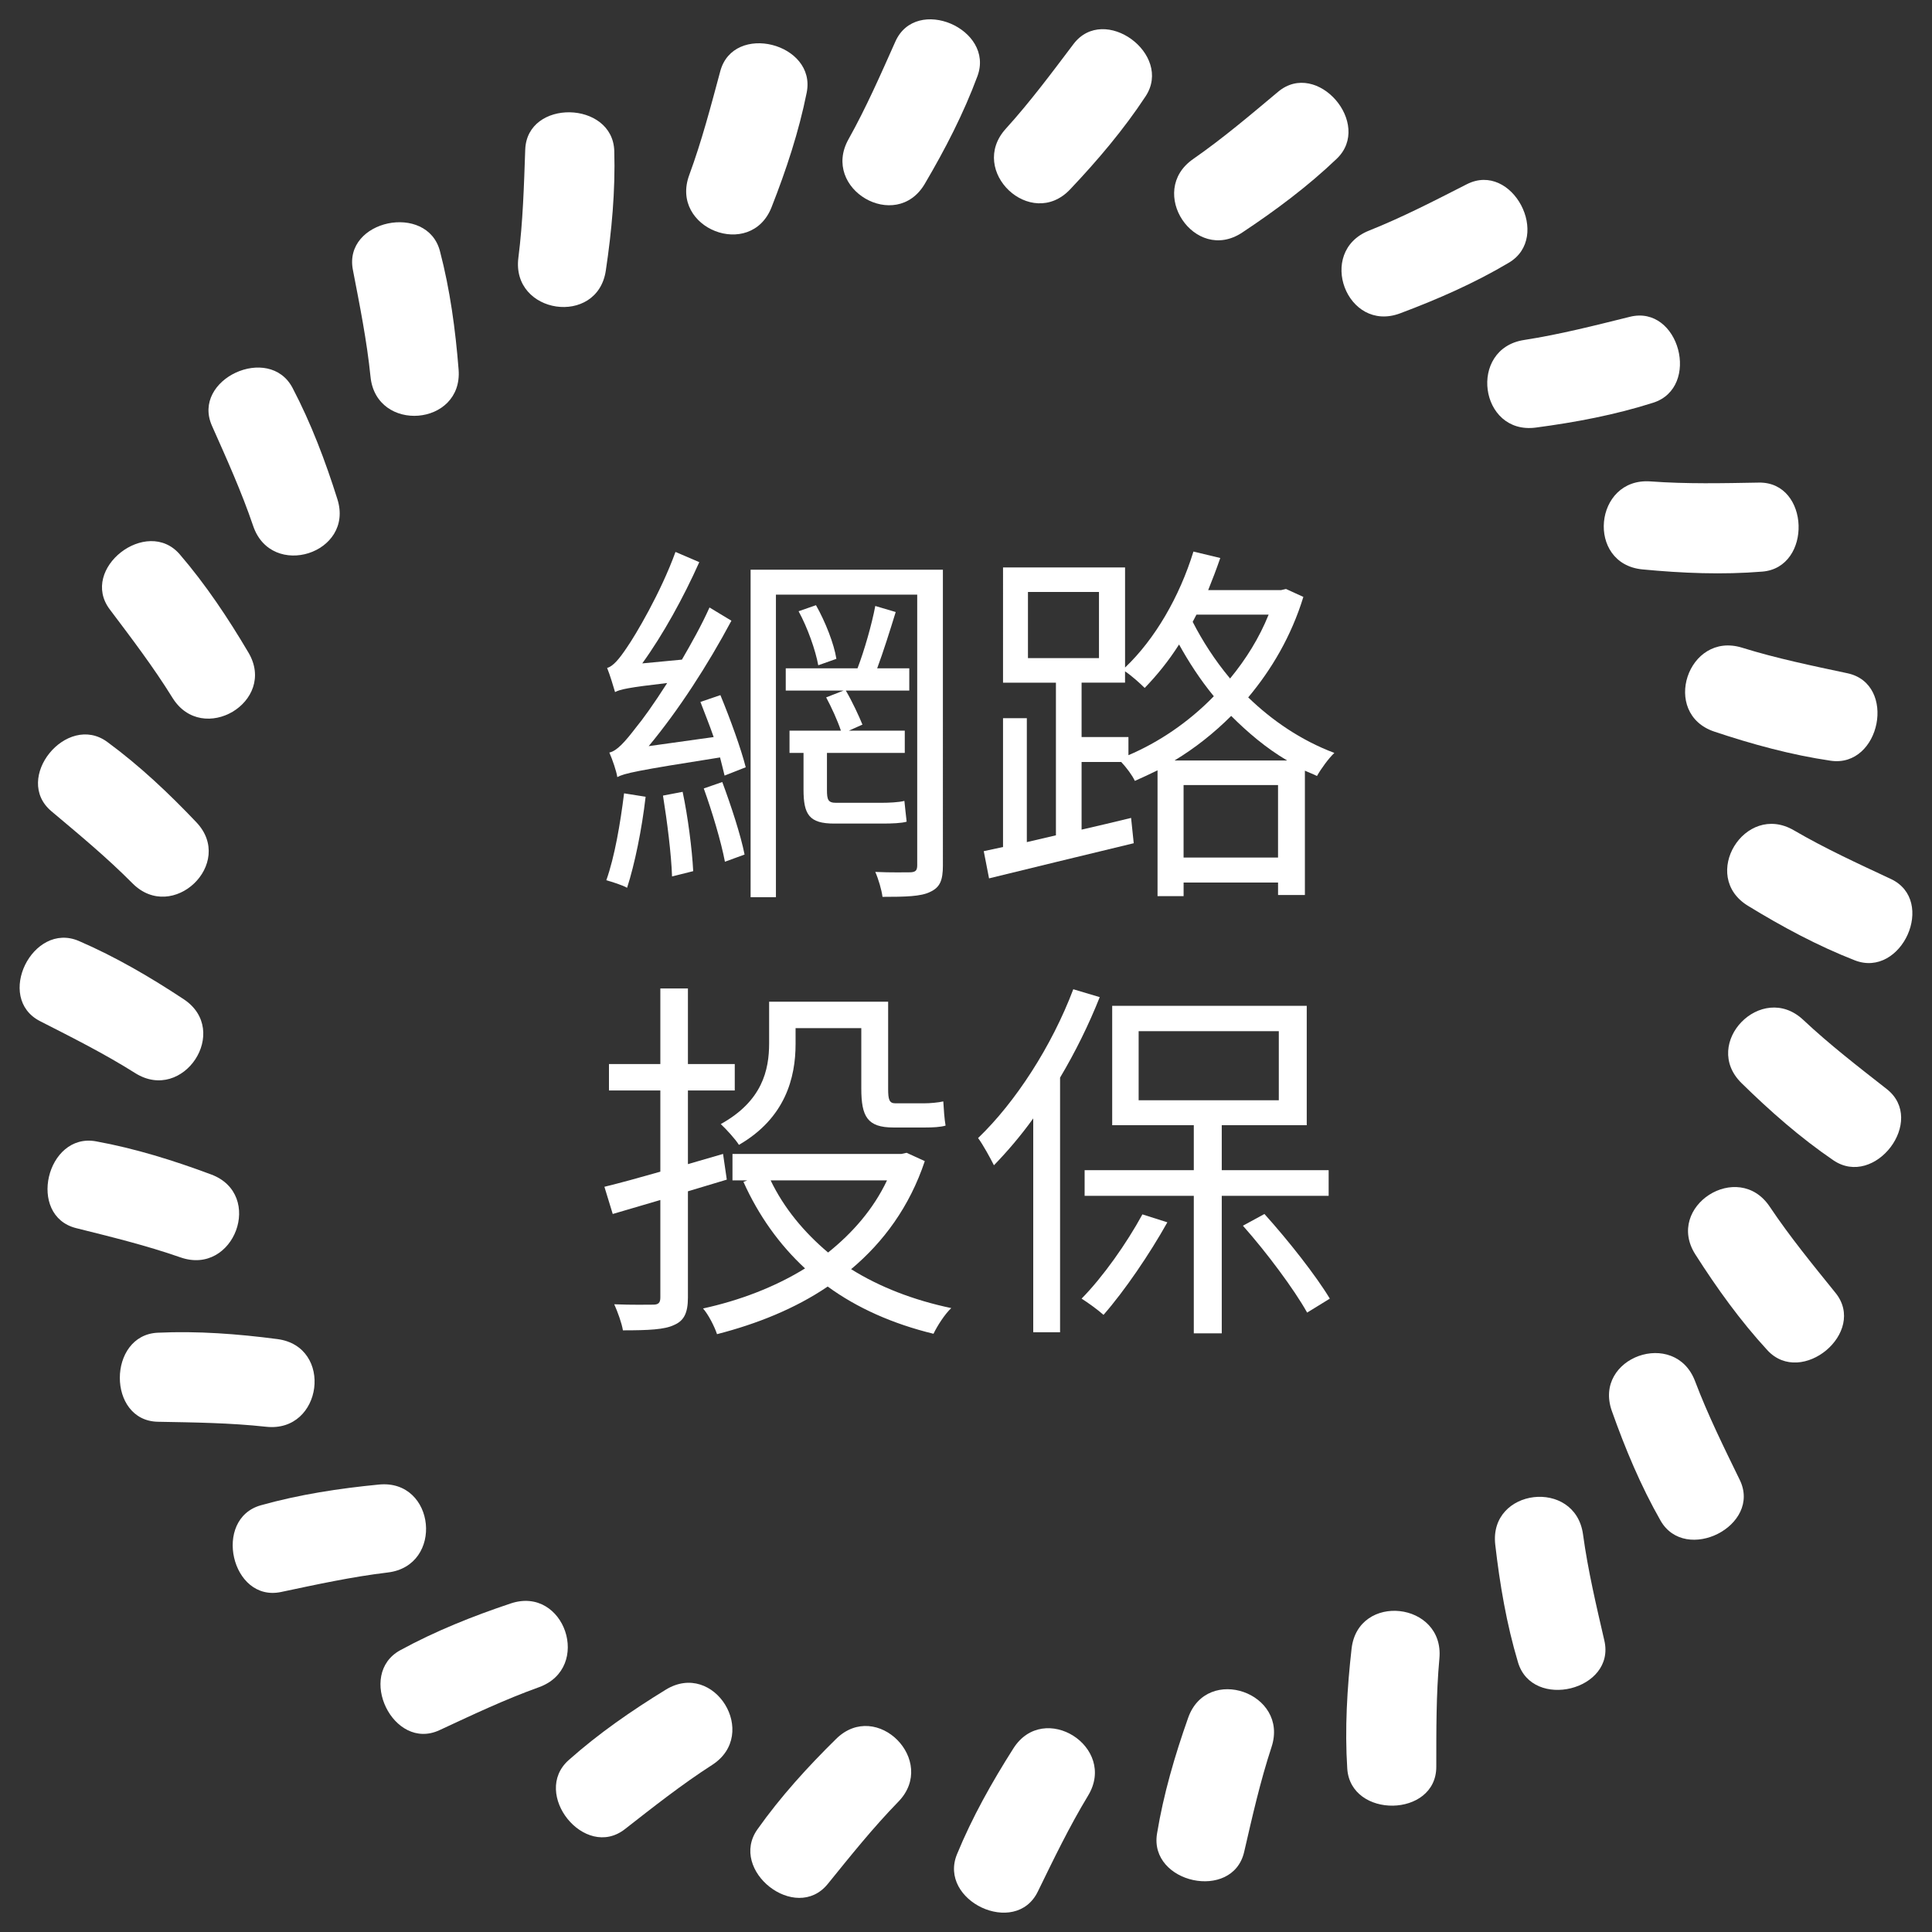 <?xml version="1.0" encoding="utf-8"?>
<!-- Generator: Adobe Illustrator 16.0.0, SVG Export Plug-In . SVG Version: 6.00 Build 0)  -->
<!DOCTYPE svg PUBLIC "-//W3C//DTD SVG 1.1//EN" "http://www.w3.org/Graphics/SVG/1.1/DTD/svg11.dtd">
<svg version="1.1" id="圖層_1" xmlns="http://www.w3.org/2000/svg" xmlns:xlink="http://www.w3.org/1999/xlink" x="0px" y="0px"
	 width="100px" height="100px" viewBox="0 0 100 100" enable-background="new 0 0 100 100" xml:space="preserve">
<rect x="0" y="0" width="100" height="100" fill="#333333" stroke="none"/>
<g>
	<g>
		<g>
			<path fill="#FFFFFF" d="M46.345,2.149c-0.766,1.717-1.509,3.416-2.427,5.059c-1.438,2.571,2.453,4.848,3.948,2.308
				c1.049-1.781,2.007-3.635,2.727-5.576C51.497,1.497,47.42-0.259,46.345,2.149z"/>
		</g>
		<g>
			<path fill="#FFFFFF" d="M55.562,2.283c-1.133,1.499-2.238,2.987-3.503,4.382c-1.981,2.182,1.301,5.277,3.328,3.139
				c1.421-1.501,2.773-3.092,3.91-4.821C60.728,2.806,57.15,0.178,55.562,2.283z"/>
		</g>
		<g>
			<path fill="#FFFFFF" d="M66.156,4.749c-1.441,1.207-2.854,2.408-4.399,3.483c-2.42,1.68,0.08,5.434,2.538,3.806
				c1.722-1.142,3.396-2.389,4.893-3.82C71.072,6.42,68.177,3.056,66.156,4.749z"/>
		</g>
		<g>
			<path fill="#FFFFFF" d="M75.924,9.535c-1.676,0.854-3.321,1.706-5.069,2.404c-2.736,1.093-1.146,5.313,1.615,4.279
				c1.936-0.725,3.849-1.563,5.627-2.62C80.339,12.27,78.274,8.34,75.924,9.535z"/>
		</g>
		<g>
			<path fill="#FFFFFF" d="M84.364,16.397c-1.824,0.452-3.619,0.912-5.48,1.201c-2.911,0.449-2.31,4.919,0.613,4.533
				c2.048-0.271,4.101-0.657,6.071-1.286C88.051,20.055,86.924,15.761,84.364,16.397z"/>
		</g>
		<g>
			<path fill="#FFFFFF" d="M91.045,24.979c-1.879,0.033-3.731,0.077-5.61-0.061c-2.938-0.217-3.357,4.273-0.422,4.554
				c2.057,0.197,4.144,0.283,6.205,0.114C93.815,29.375,93.683,24.938,91.045,24.979z"/>
		</g>
		<g>
			<path fill="#FFFFFF" d="M95.625,34.848c-1.838-0.392-3.654-0.764-5.453-1.323c-2.813-0.872-4.231,3.409-1.437,4.344
				c1.96,0.654,3.974,1.206,6.021,1.506C97.335,39.75,98.205,35.399,95.625,34.848z"/>
		</g>
		<g>
			<path fill="#FFFFFF" d="M97.866,45.493c-1.701-0.796-3.388-1.568-5.016-2.517c-2.545-1.482-4.891,2.37-2.376,3.908
				c1.763,1.079,3.601,2.07,5.528,2.822C98.43,50.654,100.256,46.609,97.866,45.493z"/>
		</g>
		<g>
			<path fill="#FFFFFF" d="M97.656,56.368c-1.479-1.159-2.948-2.291-4.32-3.579c-2.148-2.018-5.299,1.208-3.194,3.273
				c1.474,1.447,3.041,2.826,4.75,3.992C97.045,61.524,99.733,57.993,97.656,56.368z"/>
		</g>
		<g>
			<path fill="#FFFFFF" d="M95.005,66.918c-1.181-1.463-2.356-2.895-3.404-4.461c-1.638-2.448-5.436-0.014-3.85,2.472
				c1.111,1.742,2.328,3.438,3.731,4.96C93.249,71.804,96.663,68.967,95.005,66.918z"/>
		</g>
		<g>
			<path fill="#FFFFFF" d="M90.05,76.601c-0.822-1.689-1.647-3.351-2.314-5.112c-1.046-2.753-5.293-1.235-4.307,1.543
				c0.69,1.947,1.494,3.874,2.519,5.672C87.238,80.967,91.203,78.972,90.05,76.601z"/>
		</g>
		<g>
			<path fill="#FFFFFF" d="M83.042,84.92c-0.422-1.831-0.851-3.635-1.105-5.5c-0.399-2.92-4.878-2.396-4.543,0.531
				c0.235,2.053,0.585,4.112,1.179,6.096C79.321,88.543,83.633,87.491,83.042,84.92z"/>
		</g>
		<g>
			<path fill="#FFFFFF" d="M74.342,91.45c0.002-1.88-0.011-3.732,0.161-5.608c0.268-2.935-4.215-3.433-4.546-0.503
				c-0.232,2.055-0.355,4.138-0.223,6.203C69.901,94.143,74.341,94.088,74.342,91.45z"/>
		</g>
		<g>
			<path fill="#FFFFFF" d="M64.397,95.857c0.423-1.832,0.829-3.641,1.417-5.43c0.921-2.798-3.334-4.292-4.316-1.513
				c-0.689,1.949-1.276,3.953-1.611,5.995C59.465,97.48,63.801,98.426,64.397,95.857z"/>
		</g>
		<g>
			<path fill="#FFFFFF" d="M53.715,97.912c0.825-1.688,1.628-3.359,2.604-4.971c1.525-2.52-2.284-4.931-3.866-2.445
				c-1.109,1.744-2.134,3.565-2.919,5.479C48.543,98.386,52.557,100.282,53.715,97.912z"/>
		</g>
		<g>
			<path fill="#FFFFFF" d="M42.844,97.514c1.183-1.46,2.341-2.91,3.654-4.258c2.055-2.112-1.116-5.319-3.218-3.253
				c-1.473,1.449-2.879,2.993-4.075,4.683C37.699,96.811,41.183,99.561,42.844,97.514z"/>
		</g>
		<g>
			<path fill="#FFFFFF" d="M32.342,94.678c1.481-1.156,2.936-2.307,4.519-3.326c2.477-1.596,0.108-5.436-2.403-3.893
				c-1.761,1.081-3.479,2.268-5.025,3.645C27.488,92.837,30.262,96.299,32.342,94.678z"/>
		</g>
		<g>
			<path fill="#FFFFFF" d="M22.748,89.553c1.704-0.792,3.379-1.587,5.15-2.224c2.772-0.998,1.329-5.271-1.466-4.334
				c-1.959,0.656-3.9,1.429-5.716,2.421C18.431,86.667,20.355,90.665,22.748,89.553z"/>
		</g>
		<g>
			<path fill="#FFFFFF" d="M14.55,82.401c1.839-0.389,3.65-0.785,5.52-1.009c2.926-0.348,2.48-4.835-0.454-4.552
				c-2.057,0.199-4.121,0.514-6.114,1.073C10.994,78.617,11.97,82.947,14.55,82.401z"/>
		</g>
		<g>
			<path fill="#FFFFFF" d="M8.173,73.59c1.879,0.035,3.732,0.055,5.604,0.259c2.929,0.317,3.504-4.155,0.582-4.538
				c-2.048-0.269-4.131-0.426-6.197-0.33C5.559,69.104,5.536,73.541,8.173,73.59z"/>
		</g>
		<g>
			<path fill="#FFFFFF" d="M3.942,63.568c1.823,0.456,3.625,0.894,5.403,1.515c2.781,0.968,4.349-3.261,1.587-4.292
				c-1.936-0.722-3.93-1.346-5.964-1.716C2.404,58.609,1.384,62.929,3.942,63.568z"/>
		</g>
		<g>
			<path fill="#FFFFFF" d="M2.072,52.854c1.674,0.854,3.332,1.684,4.925,2.689c2.492,1.57,4.971-2.199,2.511-3.824
				c-1.723-1.139-3.526-2.194-5.426-3.014C1.69,47.675-0.276,51.652,2.072,52.854z"/>
		</g>
		<g>
			<path fill="#FFFFFF" d="M2.662,41.991c1.439,1.21,2.867,2.392,4.194,3.729c2.075,2.091,5.337-1.023,3.307-3.16
				c-1.423-1.499-2.942-2.932-4.61-4.157C3.453,36.86,0.643,40.294,2.662,41.991z"/>
		</g>
		<g>
			<path fill="#FFFFFF" d="M5.68,31.54c1.13,1.502,2.255,2.976,3.247,4.577c1.552,2.505,5.432,0.205,3.935-2.336
				c-1.051-1.778-2.208-3.518-3.557-5.087C7.605,26.717,4.094,29.435,5.68,31.54z"/>
		</g>
		<g>
			<path fill="#FFFFFF" d="M10.97,22.036c0.764,1.718,1.529,3.408,2.135,5.19c0.949,2.789,5.246,1.421,4.358-1.39
				c-0.621-1.97-1.36-3.924-2.32-5.756C13.933,17.772,9.9,19.626,10.97,22.036z"/>
		</g>
		<g>
			<path fill="#FFFFFF" d="M18.265,13.966c0.356,1.845,0.723,3.663,0.913,5.536c0.297,2.931,4.792,2.563,4.559-0.375
				c-0.163-2.06-0.441-4.129-0.966-6.13C22.11,10.477,17.763,11.377,18.265,13.966z"/>
		</g>
		<g>
			<path fill="#FFFFFF" d="M27.186,7.743c-0.066,1.879-0.118,3.732-0.355,5.6c-0.371,2.923,4.092,3.578,4.526,0.662
				c0.305-2.045,0.498-4.123,0.438-6.192C31.717,5.208,27.281,5.107,27.186,7.743z"/>
		</g>
		<g>
			<path fill="#FFFFFF" d="M37.281,3.687c-0.489,1.816-0.957,3.61-1.607,5.376c-1.018,2.765,3.183,4.406,4.262,1.662
				c0.756-1.923,1.413-3.905,1.819-5.934C42.266,2.237,37.965,1.14,37.281,3.687z"/>
		</g>
	</g>
	<g>
		<path fill="#FFFFFF" d="M33.417,41.24c-0.196,1.701-0.567,3.5-0.959,4.712c-0.234-0.137-0.801-0.313-1.075-0.391
			c0.431-1.212,0.724-2.933,0.919-4.498L33.417,41.24z M37.288,35.979c0.509,1.232,1.075,2.796,1.311,3.735l-1.095,0.43
			c-0.059-0.273-0.156-0.606-0.234-0.939c-4.361,0.685-4.948,0.822-5.319,1.017c-0.039-0.293-0.255-0.919-0.411-1.271
			c0.392-0.078,0.821-0.567,1.389-1.31c0.313-0.372,0.919-1.212,1.604-2.288c-2.033,0.234-2.444,0.332-2.698,0.469
			c-0.078-0.273-0.274-0.919-0.411-1.251c0.313-0.078,0.646-0.489,1.036-1.075c0.411-0.587,1.74-2.816,2.503-4.928l1.232,0.528
			c-0.821,1.838-1.877,3.755-2.952,5.241l2.053-0.195c0.488-0.841,1.017-1.779,1.428-2.699l1.134,0.685
			c-1.232,2.307-2.738,4.634-4.282,6.492l3.363-0.47c-0.215-0.625-0.47-1.251-0.685-1.818L37.288,35.979z M35.333,40.985
			c0.274,1.291,0.489,2.973,0.547,4.106l-1.095,0.274c-0.039-1.154-0.254-2.855-0.469-4.185L35.333,40.985z M37.385,40.477
			c0.45,1.212,0.959,2.757,1.154,3.754l-1.017,0.372c-0.196-1.037-0.665-2.601-1.095-3.793L37.385,40.477z M48.805,44.779
			c0,0.802-0.156,1.154-0.665,1.388c-0.469,0.235-1.271,0.254-2.463,0.254c-0.04-0.352-0.216-0.938-0.372-1.291
			c0.821,0.039,1.604,0.02,1.838,0.02c0.254-0.02,0.332-0.098,0.332-0.372V30.778h-7.313v15.663h-1.311V29.487h9.953V44.779z
			 M45.657,41.552c0.313,0,0.861-0.019,1.154-0.098c0.039,0.333,0.078,0.782,0.117,1.076c-0.254,0.078-0.763,0.098-1.251,0.098
			h-2.503c-1.291,0-1.584-0.469-1.584-1.76v-1.897h-0.725v-1.153h2.66c-0.176-0.528-0.489-1.212-0.763-1.721l0.899-0.352h-2.991
			v-1.153h3.715c0.352-0.919,0.743-2.288,0.919-3.227l1.057,0.313c-0.294,0.958-0.646,2.072-0.959,2.914h1.662v1.153H43.78
			c0.333,0.567,0.685,1.33,0.86,1.76l-0.703,0.313h2.894v1.153h-4.028v1.917c0,0.508,0.059,0.665,0.47,0.665H45.657z M42.235,31.325
			c0.489,0.861,0.939,2.014,1.056,2.777l-0.938,0.332c-0.138-0.763-0.548-1.936-1.018-2.796L42.235,31.325z"/>
		<path fill="#FFFFFF" d="M67.462,30.896c-0.626,2.034-1.643,3.754-2.855,5.201c1.213,1.173,2.699,2.21,4.459,2.875
			c-0.294,0.273-0.704,0.841-0.899,1.193c-0.196-0.098-0.411-0.176-0.626-0.274v6.434h-1.389v-0.646h-4.889v0.704h-1.349v-6.511
			c-0.392,0.195-0.782,0.371-1.174,0.547c-0.137-0.293-0.43-0.684-0.704-0.978h-2.053v3.5c0.841-0.196,1.701-0.391,2.562-0.606
			l0.137,1.31c-2.659,0.646-5.436,1.311-7.489,1.819l-0.274-1.408l0.998-0.215v-6.668h1.232v6.414l1.506-0.352v-7.9h-2.738V29.37
			h6.316v5.182c1.544-1.466,2.815-3.656,3.539-6.003l1.389,0.333c-0.196,0.567-0.411,1.134-0.626,1.662h3.773l0.255-0.059
			L67.462,30.896z M53.207,34.063h3.676v-3.422h-3.676V34.063z M58.408,39.088c1.564-0.665,3.108-1.701,4.419-3.05
			c-0.724-0.88-1.311-1.799-1.799-2.679c-0.547,0.86-1.153,1.603-1.779,2.249c-0.215-0.215-0.665-0.625-1.017-0.86v0.586h-2.249
			v2.816h2.425V39.088z M66.621,39.362c-1.096-0.646-2.054-1.466-2.895-2.307c-0.899,0.899-1.896,1.682-2.933,2.307H66.621z
			 M66.151,44.388v-3.754h-4.889v3.754H66.151z M61.928,31.814l-0.195,0.372c0.489,0.958,1.134,1.975,1.936,2.933
			c0.821-0.998,1.506-2.092,1.995-3.305H61.928z"/>
		<path fill="#FFFFFF" d="M35.607,61.662v5.495c0,0.822-0.216,1.213-0.725,1.428c-0.488,0.234-1.31,0.273-2.64,0.273
			c-0.059-0.371-0.273-0.958-0.449-1.349c0.938,0.039,1.779,0.02,2.014,0.02c0.274,0,0.372-0.098,0.372-0.372v-5.045l-2.464,0.724
			l-0.431-1.408c0.802-0.195,1.799-0.469,2.895-0.782v-4.204H31.52v-1.368h2.659v-3.911h1.428v3.911h2.424v1.368h-2.424v3.813
			l1.818-0.528l0.194,1.33L35.607,61.662z M47.867,60.099c-0.782,2.347-2.132,4.185-3.813,5.593
			c1.468,0.919,3.228,1.604,5.183,2.014c-0.333,0.313-0.724,0.919-0.919,1.33c-2.093-0.509-3.95-1.33-5.476-2.445
			c-1.701,1.154-3.676,1.937-5.729,2.465c-0.137-0.411-0.449-1.018-0.724-1.33c1.878-0.41,3.696-1.095,5.28-2.073
			c-1.33-1.231-2.405-2.737-3.188-4.478l0.195-0.078h-0.763v-1.369h8.741l0.273-0.059L47.867,60.099z M41.179,54.037
			c0,1.74-0.528,3.832-2.933,5.221c-0.177-0.293-0.685-0.841-0.939-1.076c2.151-1.192,2.503-2.796,2.503-4.185v-2.15h6.16v4.517
			c0,0.548,0.059,0.743,0.371,0.743h1.506c0.293,0,0.724-0.039,0.978-0.098c0.02,0.371,0.059,0.919,0.118,1.252
			c-0.255,0.078-0.665,0.098-1.057,0.098h-1.643c-1.35,0-1.662-0.567-1.662-2.015v-3.129h-3.402V54.037z M39.888,61.096
			c0.685,1.428,1.722,2.679,2.973,3.734c1.271-1.017,2.347-2.248,3.051-3.734H39.888z"/>
		<path fill="#FFFFFF" d="M56.922,51.612c-0.567,1.427-1.271,2.854-2.053,4.165v13.18H53.48V57.889
			c-0.646,0.899-1.35,1.721-2.034,2.425c-0.156-0.313-0.567-1.075-0.821-1.408c1.936-1.857,3.813-4.752,4.928-7.703L56.922,51.612z
			 M60.422,63.267c-0.919,1.642-2.209,3.539-3.305,4.791c-0.254-0.235-0.821-0.646-1.134-0.841c1.114-1.135,2.327-2.855,3.148-4.361
			L60.422,63.267z M63.238,61.897v7.117h-1.447v-7.117H56.14v-1.33h5.651V58.24h-4.224v-6.179h10.07v6.179h-4.399v2.327h5.533v1.33
			H63.238z M58.936,56.95h7.255v-3.578h-7.255V56.95z M65.447,62.836c1.252,1.388,2.679,3.207,3.384,4.381l-1.174,0.723
			c-0.665-1.192-2.092-3.109-3.324-4.497L65.447,62.836z"/>
	</g>
</g>
</svg>
